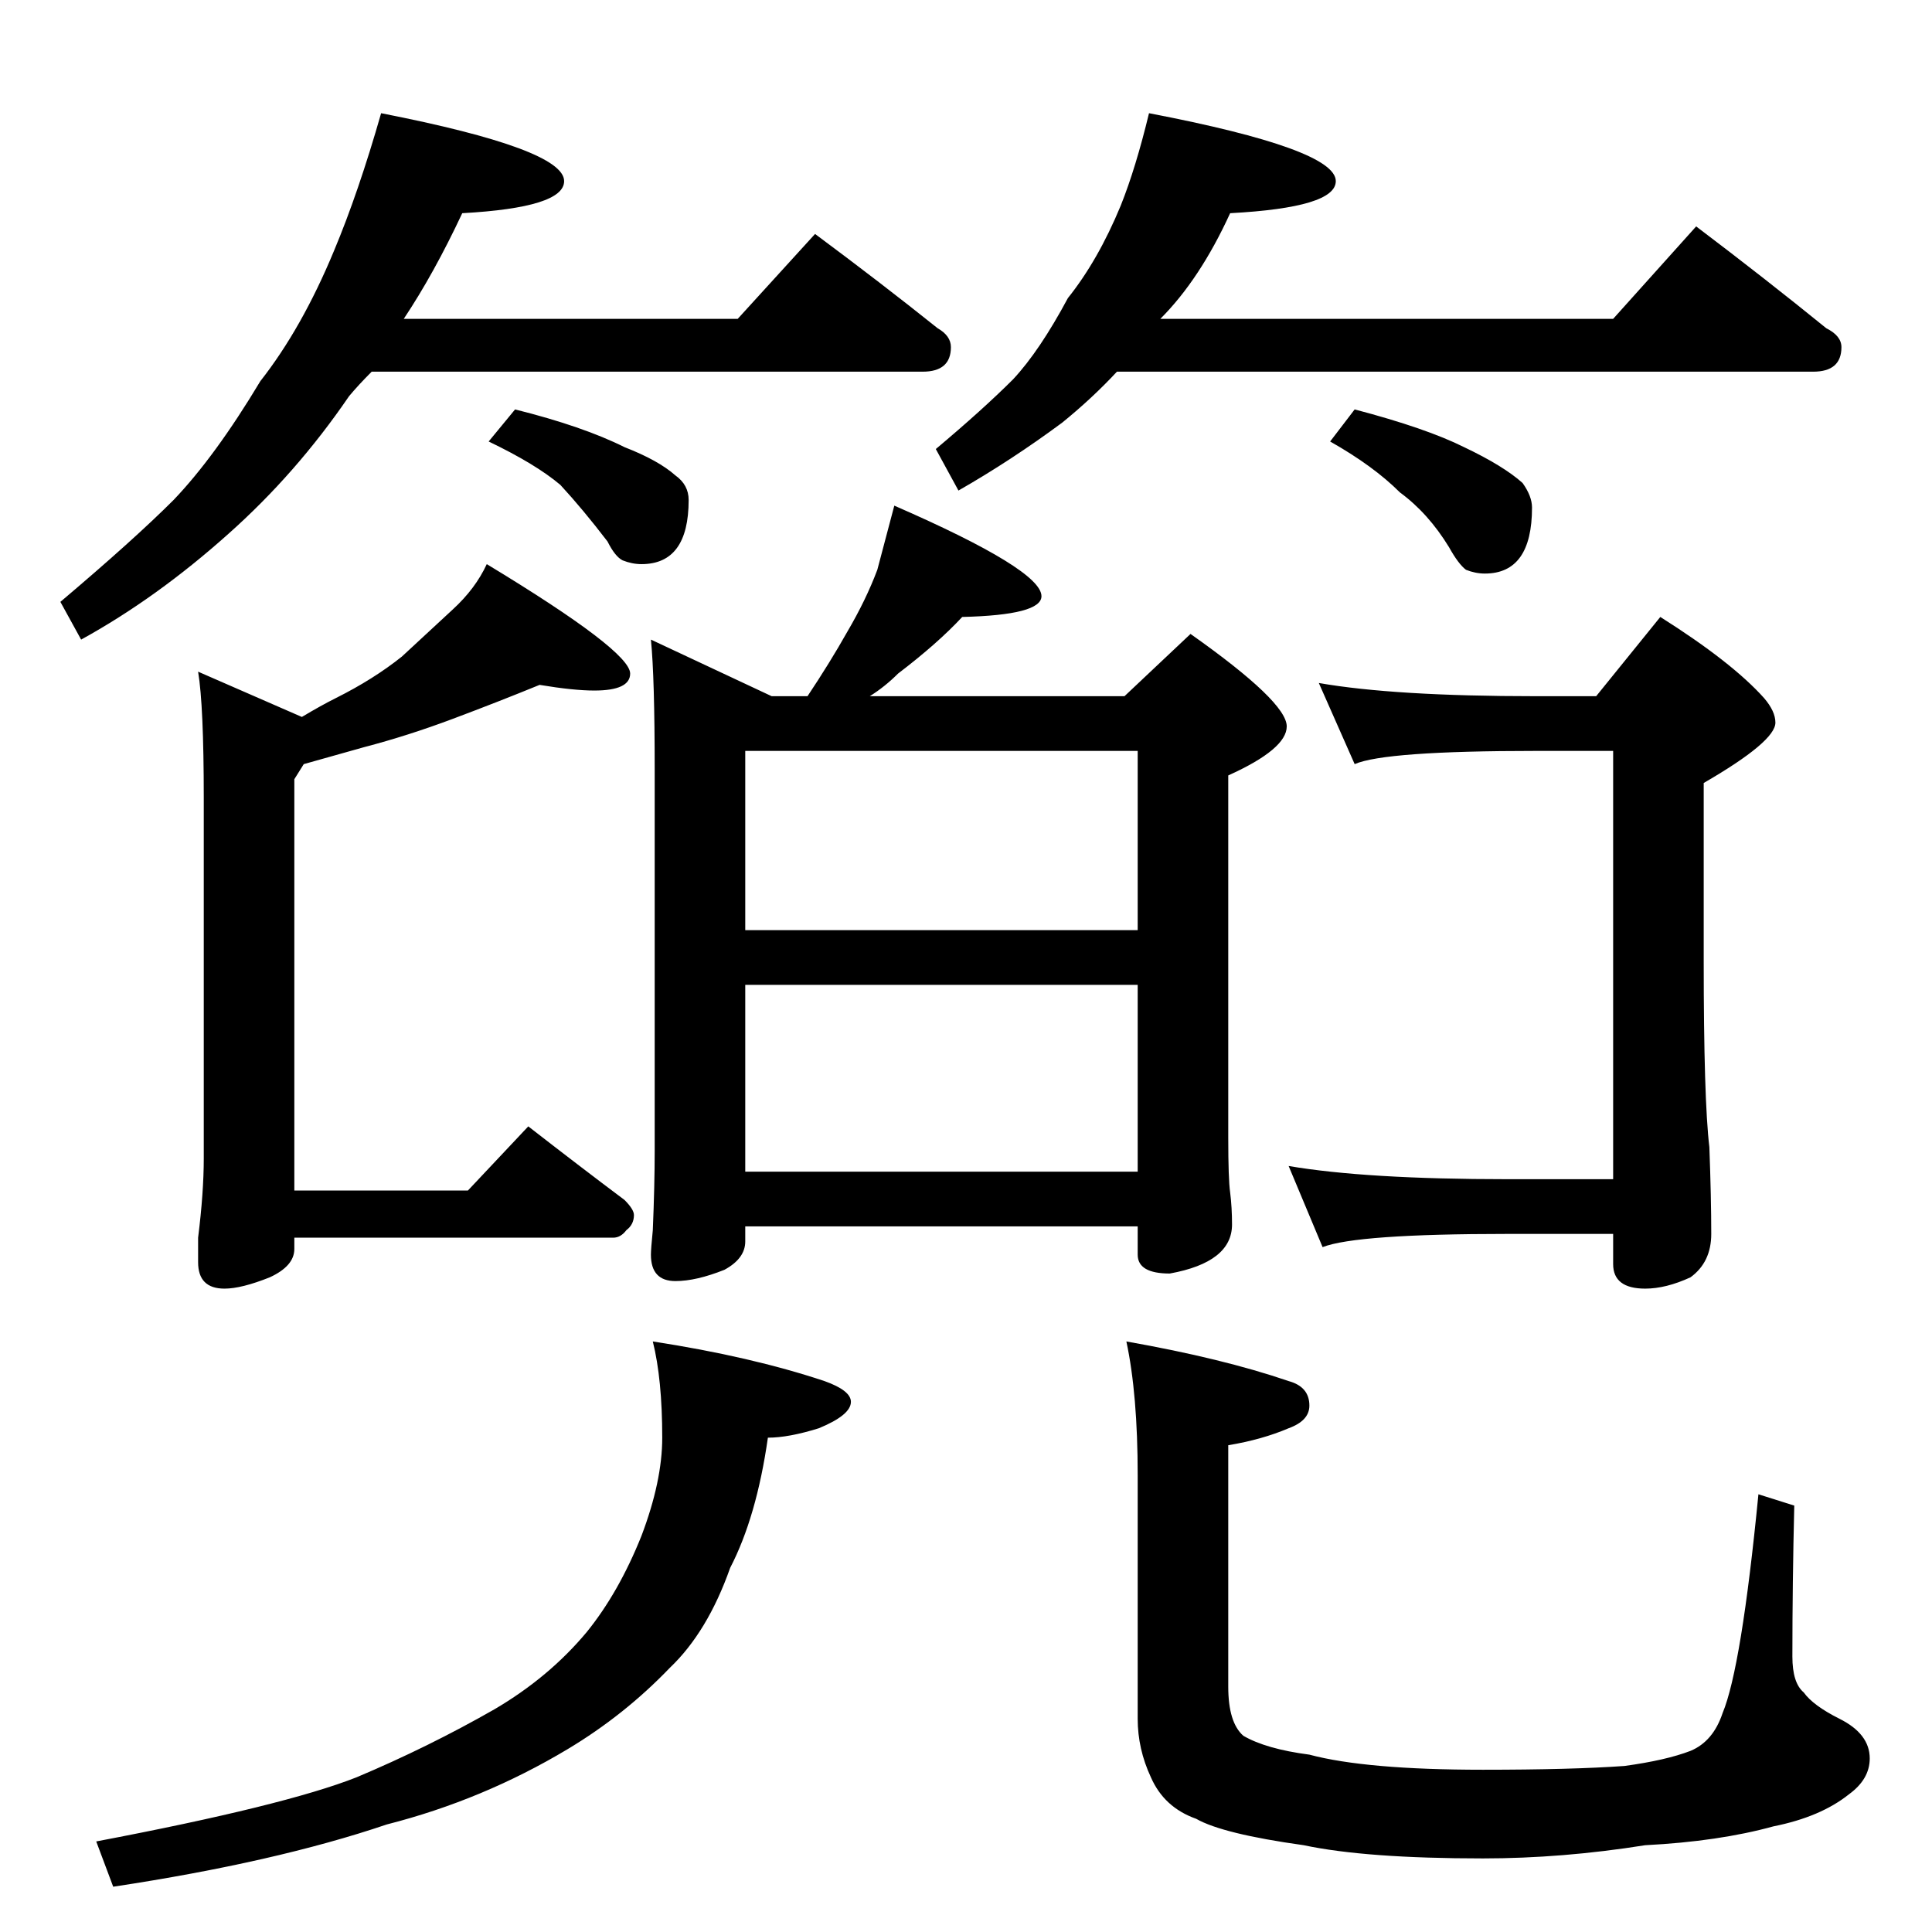 <?xml version="1.0" standalone="no"?>
<!DOCTYPE svg PUBLIC "-//W3C//DTD SVG 1.1//EN" "http://www.w3.org/Graphics/SVG/1.1/DTD/svg11.dtd" >
<svg xmlns="http://www.w3.org/2000/svg" xmlns:xlink="http://www.w3.org/1999/xlink" version="1.1" viewBox="0 -204 1024 1024">
  <g transform="matrix(1 0 0 -1 0 820)">
   <path fill="currentColor"
d="M202 964q97 -19 97 -36q0 -14 -54 -17q-15 -32 -31 -56h177l41 45q35 -26 65 -50q7 -4 7 -10q0 -13 -15 -13h-292q-7 -7 -12 -13q-28 -41 -64 -73q-38 -34 -78 -56l-11 20q39 33 60 54q22 23 46 63q22 28 39 69q13 31 25 73zM273 807q36 -9 58 -20q18 -7 27 -15
q7 -5 7 -13q0 -34 -25 -34q-5 0 -10 2q-4 2 -8 10q-13 17 -25 30q-13 11 -38 23zM609 964q99 -19 99 -36q0 -14 -56 -17q-16 -35 -37 -56h240l44 49q37 -28 69 -54q8 -4 8 -10q0 -13 -15 -13h-369q-13 -14 -29 -27q-27 -20 -55 -36l-12 22q25 21 41 37q14 15 29 43
q16 20 28 49q8 20 15 49zM718 807q38 -10 58 -20q21 -10 31 -19q5 -7 5 -13q0 -35 -25 -35q-5 0 -10 2q-4 3 -9 12q-11 18 -26 29q-14 14 -37 27zM474 756q78 -34 78 -48q0 -10 -42 -11q-13 -14 -34 -30q-7 -7 -15 -12h135l35 33q51 -36 51 -49q0 -12 -31 -26v-192
q0 -22 1 -29q1 -8 1 -17q0 -20 -33 -26q-17 0 -17 10v15h-208v-8q0 -9 -11 -15q-15 -6 -26 -6q-13 0 -13 14q0 3 1 13q1 24 1 42v202q0 49 -2 69l64 -30h19q12 18 21 34q10 17 16 33q5 19 9 34zM395 403h208v99h-208v-99zM395 531h208v95h-208v-95zM286 661q-22 -9 -46 -18
t-47 -15q-18 -5 -32 -9l-5 -8v-218h92l32 34q27 -21 51 -39q5 -5 5 -8q0 -5 -4 -8q-3 -4 -7 -4h-169v-6q0 -9 -13 -15q-15 -6 -24 -6q-14 0 -14 14v13q3 24 3 42v191q0 49 -3 67l55 -24q10 6 18 10q20 10 35 22q14 13 27 25q12 11 18 24q76 -46 76 -58q0 -9 -19 -9
q-11 0 -29 3zM699 662q40 -7 115 -7h32l34 42q38 -24 55 -43q6 -7 6 -13q0 -10 -38 -32v-94q0 -74 3 -99q1 -27 1 -46q0 -15 -11 -23q-13 -6 -24 -6q-17 0 -17 13v16h-56q-80 0 -98 -7l-18 43q41 -7 116 -7h56v227h-41q-80 0 -96 -7zM346 313q52 -8 91 -21q14 -5 14 -11
q0 -7 -17 -14q-16 -5 -27 -5q-6 -42 -20 -69q-12 -34 -32 -53q-24 -25 -54 -43q-45 -27 -96 -40q-59 -20 -145 -33l-9 24q100 19 138 34q38 16 73 36q29 17 49 41q17 21 29 51q11 29 11 52q0 31 -5 51zM597 313q51 -9 86 -21q11 -3 11 -13q0 -8 -11 -12q-14 -6 -32 -9v-128
q0 -19 8 -26q12 -7 35 -10q30 -8 92 -8q47 0 75 2q22 3 35 8q12 5 17 20q10 24 19 116l19 -6q-1 -41 -1 -80q0 -14 6 -19q5 -7 19 -14q16 -8 16 -21q0 -11 -11 -19q-15 -12 -40 -17q-29 -8 -68 -10q-44 -7 -86 -7q-62 0 -95 7q-43 6 -57 14q-17 6 -24 22q-7 15 -7 31v129
q0 43 -6 71z" />
  </g>

</svg>
